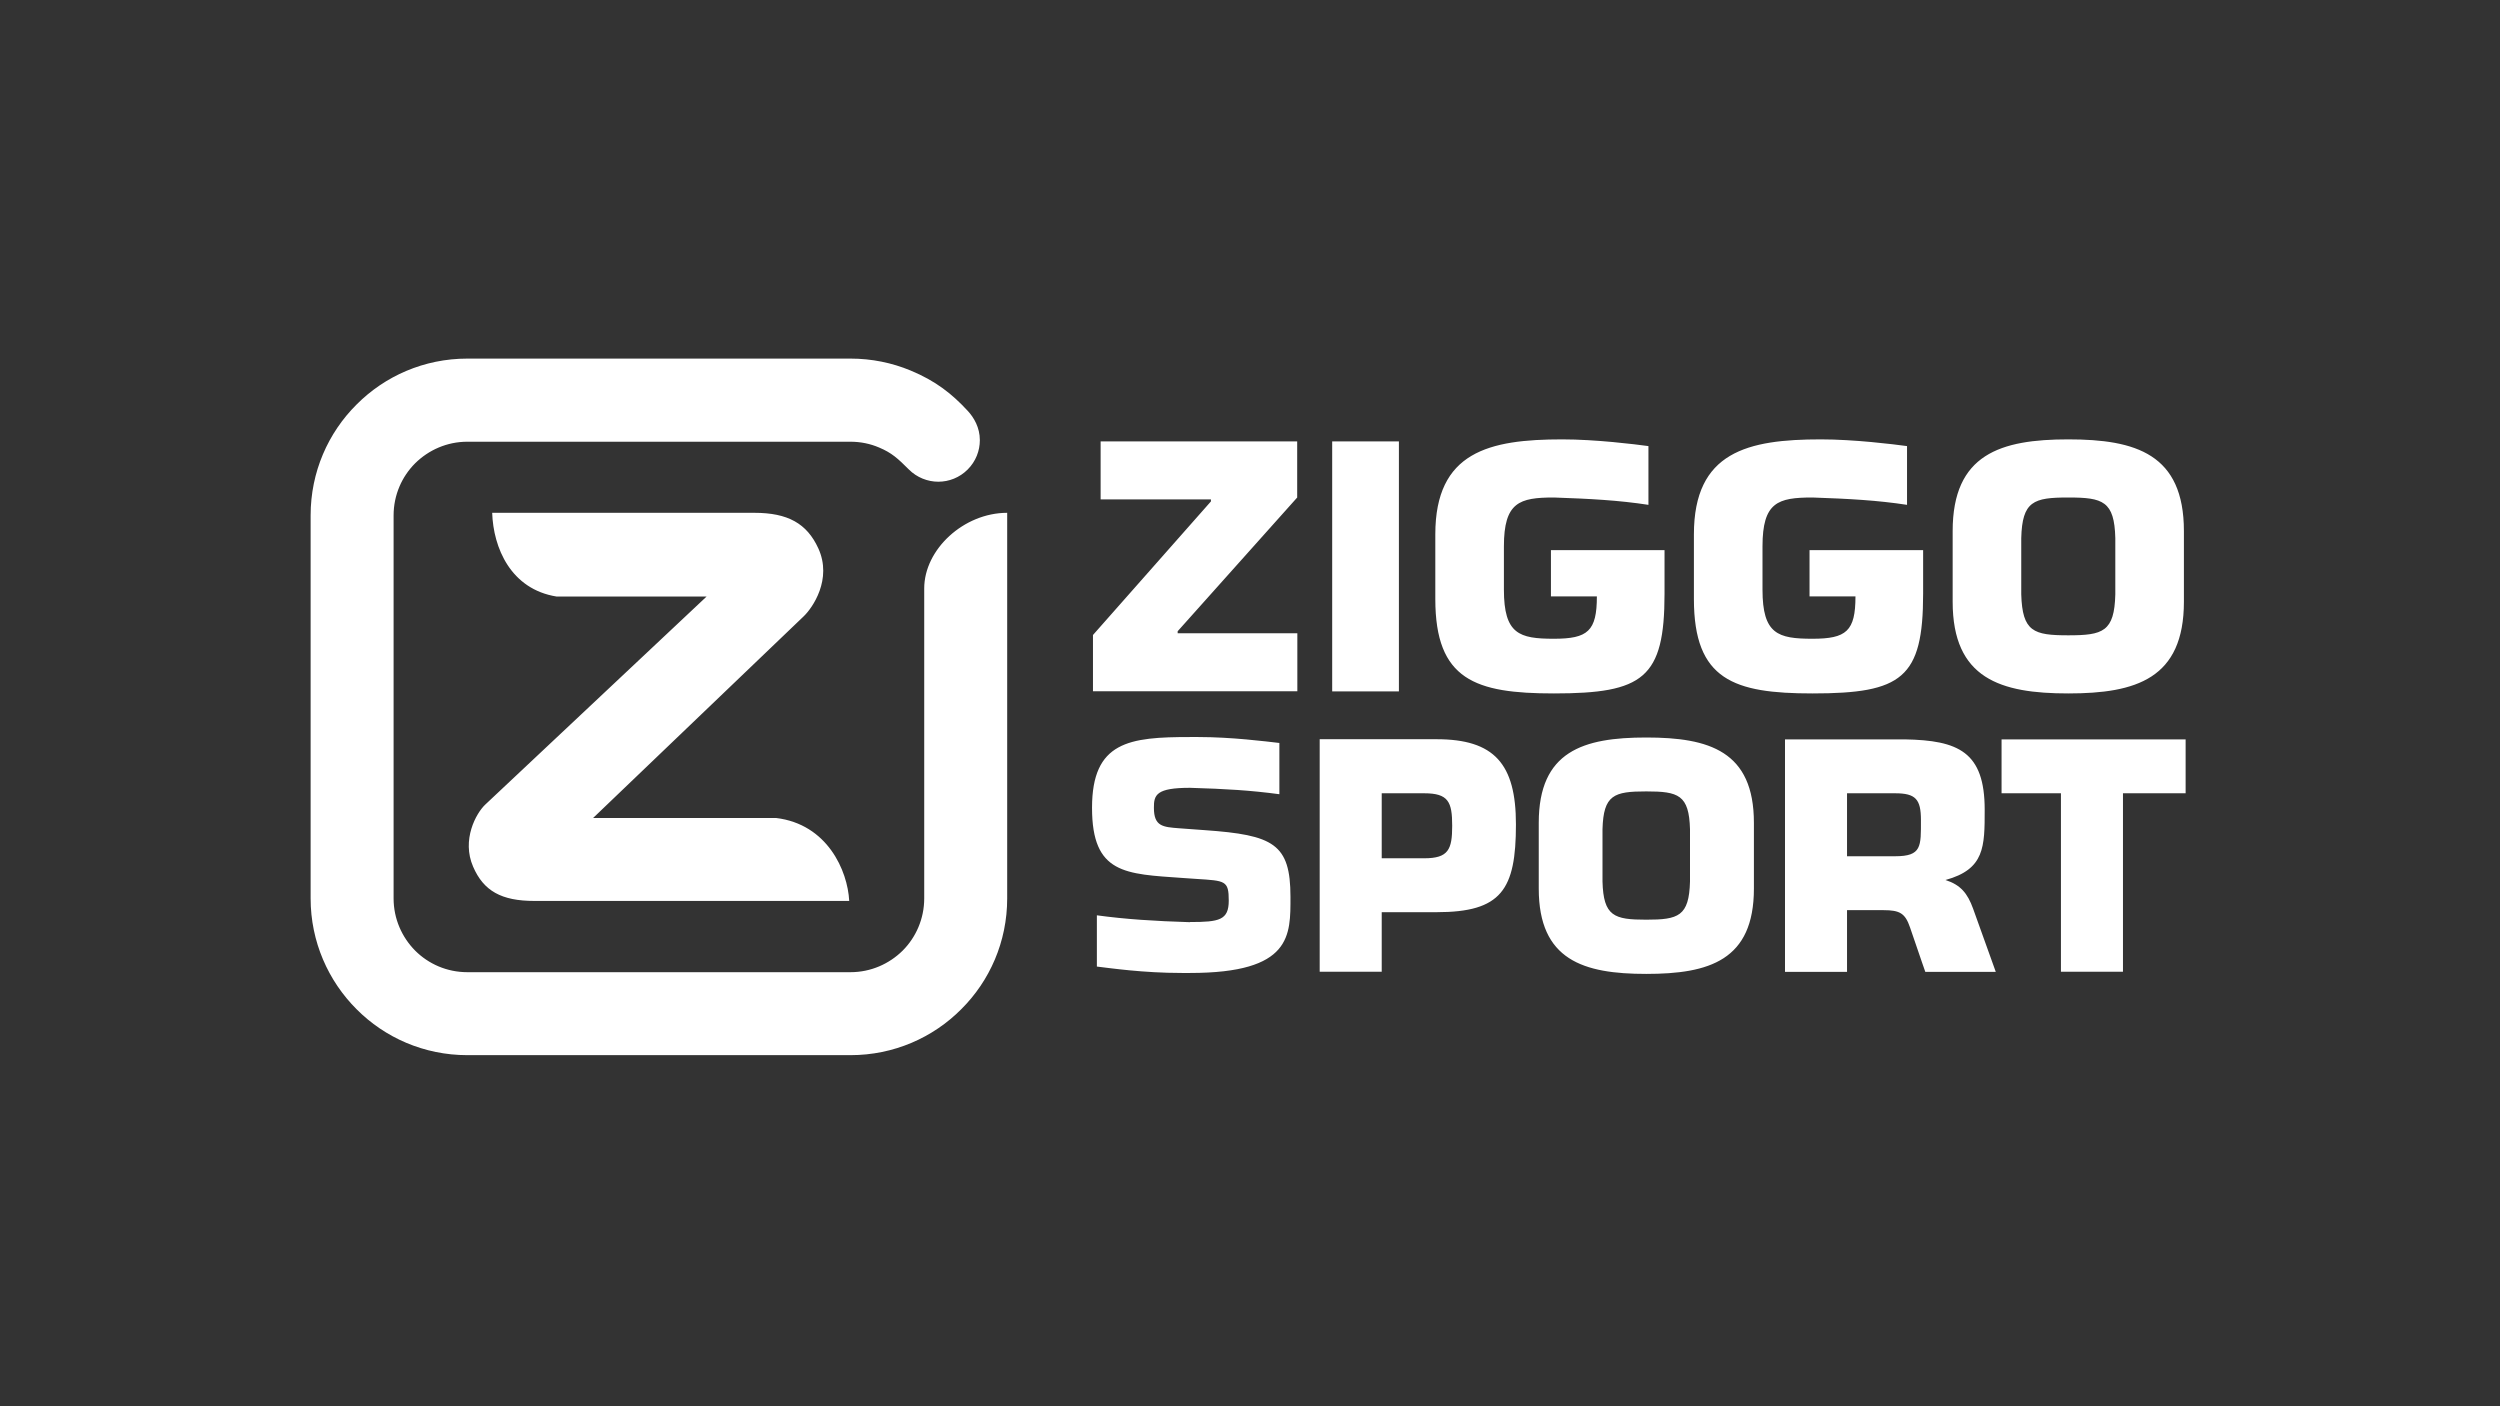 <?xml version="1.0" encoding="utf-8"?>
<!-- Generator: Adobe Illustrator 22.1.0, SVG Export Plug-In . SVG Version: 6.00 Build 0)  -->
<svg version="1.2" baseProfile="tiny" xmlns="http://www.w3.org/2000/svg" xmlns:xlink="http://www.w3.org/1999/xlink" x="0px"
	 y="0px" viewBox="0 0 1600 900" xml:space="preserve">
<rect x="0" y="0" width="1600" height="900" fill="#333333" stroke="none"/>
<g id="Layer_1">
	<path fill="#FFFFFF" d="M1358.7,621.9H1319V507.7H1281v-34.5h117.8v34.5h-40.1V621.9z M1262.8,581.6c-3.6-10-8.1-15.3-17.7-18.4
		c25.1-6.9,25.1-21.2,25.1-45c0-37.1-16.9-44.4-51.2-45h-76.6v148.8h39.7v-39.5h23.3c10.5,0,13.9,2,17,11
		c7.8,22.9,9.8,28.5,9.8,28.5h45.1C1277.3,621.9,1272.9,609.8,1262.8,581.6z M1182.1,507.7h30.8c13.1,0,16.5,3.8,16.5,17.1
		c0,16.9,0.6,23.2-16.5,23.2h-30.8V507.7z M1053.6,472c-40.3,0-68.8,8.7-68.8,54.6v42.1c0,45.8,28.6,54.6,68.8,54.6
		c40.3,0,68.9-8.7,68.9-54.6v-42.1C1122.5,480.7,1093.9,472,1053.6,472z M1081.6,564.2c-0.6,22.2-7.4,24.4-28,24.4
		c-20.6,0-27.4-2.2-28-24.4v-33.5c0.6-22,7.3-24.2,28-24.2c20.6,0,27.4,2.2,28,24.2V564.2z M919.4,473.1h-74.8v148.8h39.7v-38.1
		h35.1c41.5,0,50.8-14.3,50.8-56.2C970.2,488.8,956.3,473.1,919.4,473.1z M929.4,528.5C929.4,528.5,929.4,528.5,929.4,528.5
		c0,15.2-2.4,20.8-17.9,20.8h-27.2v-41.6h27.2C927,507.7,929.4,513.2,929.4,528.5C929.4,528.5,929.4,528.4,929.4,528.5L929.4,528.5z
		 M761.6,504.2L761.6,504.2c23.2,0.7,38.5,1.6,57.2,4.1v-32.8c-8.7-1-30.7-3.8-51.9-3.8c-1.8,0-5.3,0-5.3,0l0,0
		c-38.8,0-62.7,2.8-62.7,45.3c0,42.5,21.4,42.3,58,44.9l8.7,0.6c18.6,1.2,20.8,1,20.8,13.9c0,12.5-6.1,13.7-24.7,13.7l-0.1,0.1h0
		c-22.8-0.7-41.3-1.9-59.6-4.4v32.8c8.5,1,29.5,4.1,54.4,4.1c1.7,0,5,0,5,0l0.2,0c65.3,0,64.3-24.1,64.3-48.7
		c0-34-10.9-39.6-54.8-42.7l-16.4-1.2c-10.5-0.8-16.2-1.2-16.2-13.1C738.4,508.6,740.2,504.2,761.6,504.2L761.6,504.2z M994.5,318.4
		c23.4,0.8,41.6,1.8,60.5,4.7v-37.6c-8.8-1.2-33.8-4.3-55.2-4.3c-46.7,0-81.2,7.9-81.2,60.8v41.4c0,51.8,25.6,60.4,75.9,60.4
		c57.2,0,70.8-9.8,70.8-63.8v-27.9h-72.7v29.6h29.4c0,22.2-5.8,27.1-27.5,27.1c-22.2,0-32-3-32-31.4h0v-27.7
		C962.5,321.4,972.4,318.4,994.5,318.4 M1160,318.4c23.4,0.8,41.6,1.8,60.5,4.7v-37.6c-8.8-1.2-33.8-4.3-55.2-4.3
		c-46.7,0-81.2,7.9-81.2,60.8v41.4c0,51.8,25.6,60.4,75.9,60.4c57.2,0,70.8-9.8,70.8-63.8v-27.9h-72.7v29.6h29.4
		c0,22.2-5.8,27.1-27.5,27.1c-22.2,0-32-3-32-31.4h0v-27.7C1128,321.4,1137.8,318.4,1160,318.4 M1323.7,281.2
		c-43.3,0-74,9.4-74,58.7v45.2c0,49.3,30.7,58.7,74,58.7c43.3,0,74-9.4,74-58.7v-45.2C1397.7,290.6,1367,281.2,1323.7,281.2z
		 M1353.8,380.4c-0.6,23.9-7.9,26.2-30.1,26.2c-22.2,0-29.4-2.3-30.1-26.2v-36c0.6-23.7,7.9-26,30.1-26c22.2,0,29.5,2.3,30.1,26
		V380.4z M830.3,318.3l-76.6,85.7v1.3h76.6v37.1H699.5v-36l75.5-85.5v-1.3h-70.6v-37.1h125.8V318.3z M895.3,442.5h-42.7v-160h42.7
		V442.5z M543.5,576.6c-1-19.4-14-49.2-46.9-53.1h-117l134.7-129c5.7-5.4,18.5-23.8,9.4-43.6c-7.3-15.9-19.5-22.7-40.9-22.7H315
		c0.7,22.3,11.8,48.9,41.3,53.6h95.9L310.5,515c-5.8,5.5-15.2,22.5-7.7,39.7c6.7,15.5,18.1,21.9,39.2,21.9H543.5z M251.9,575
		c0,13,5.3,24.8,13.8,33.4c8.5,8.5,20.3,13.8,33.4,13.8h245.2c13,0,24.8-5.3,33.4-13.8c8.5-8.5,13.8-20.4,13.8-33.4V452.4l0-75.8
		c0-25,25.3-48.4,53.1-48.4v124.2V575c0,27.7-11.2,52.8-29.4,70.9c-18.1,18.2-43.2,29.4-70.9,29.4H299.1
		c-27.7,0-52.8-11.2-70.9-29.4c-18.1-18.1-29.4-43.2-29.4-70.9V329.8c0-27.7,11.2-52.8,29.4-70.9c18.1-18.2,43.2-29.4,70.9-29.4
		h245.2c13.6,0,26.6,2.7,38.4,7.6c16.2,6.7,26.6,15,36.6,25.8c4,4.3,7.8,10.7,7.8,18.8c0,6.8-2.6,13.6-7.8,18.8
		c-5.2,5.2-12,7.8-18.8,7.8s-13.7-2.7-18.8-7.8c-7.1-7.1-11-10.7-19.1-14.1c-5.6-2.4-11.8-3.7-18.3-3.7H421.7H299.1
		c-13,0-24.8,5.3-33.4,13.8c-8.5,8.5-13.8,20.3-13.8,33.4L251.9,575z"/>
</g>
<g id="Laag_2" display="none">
</g>
</svg>
